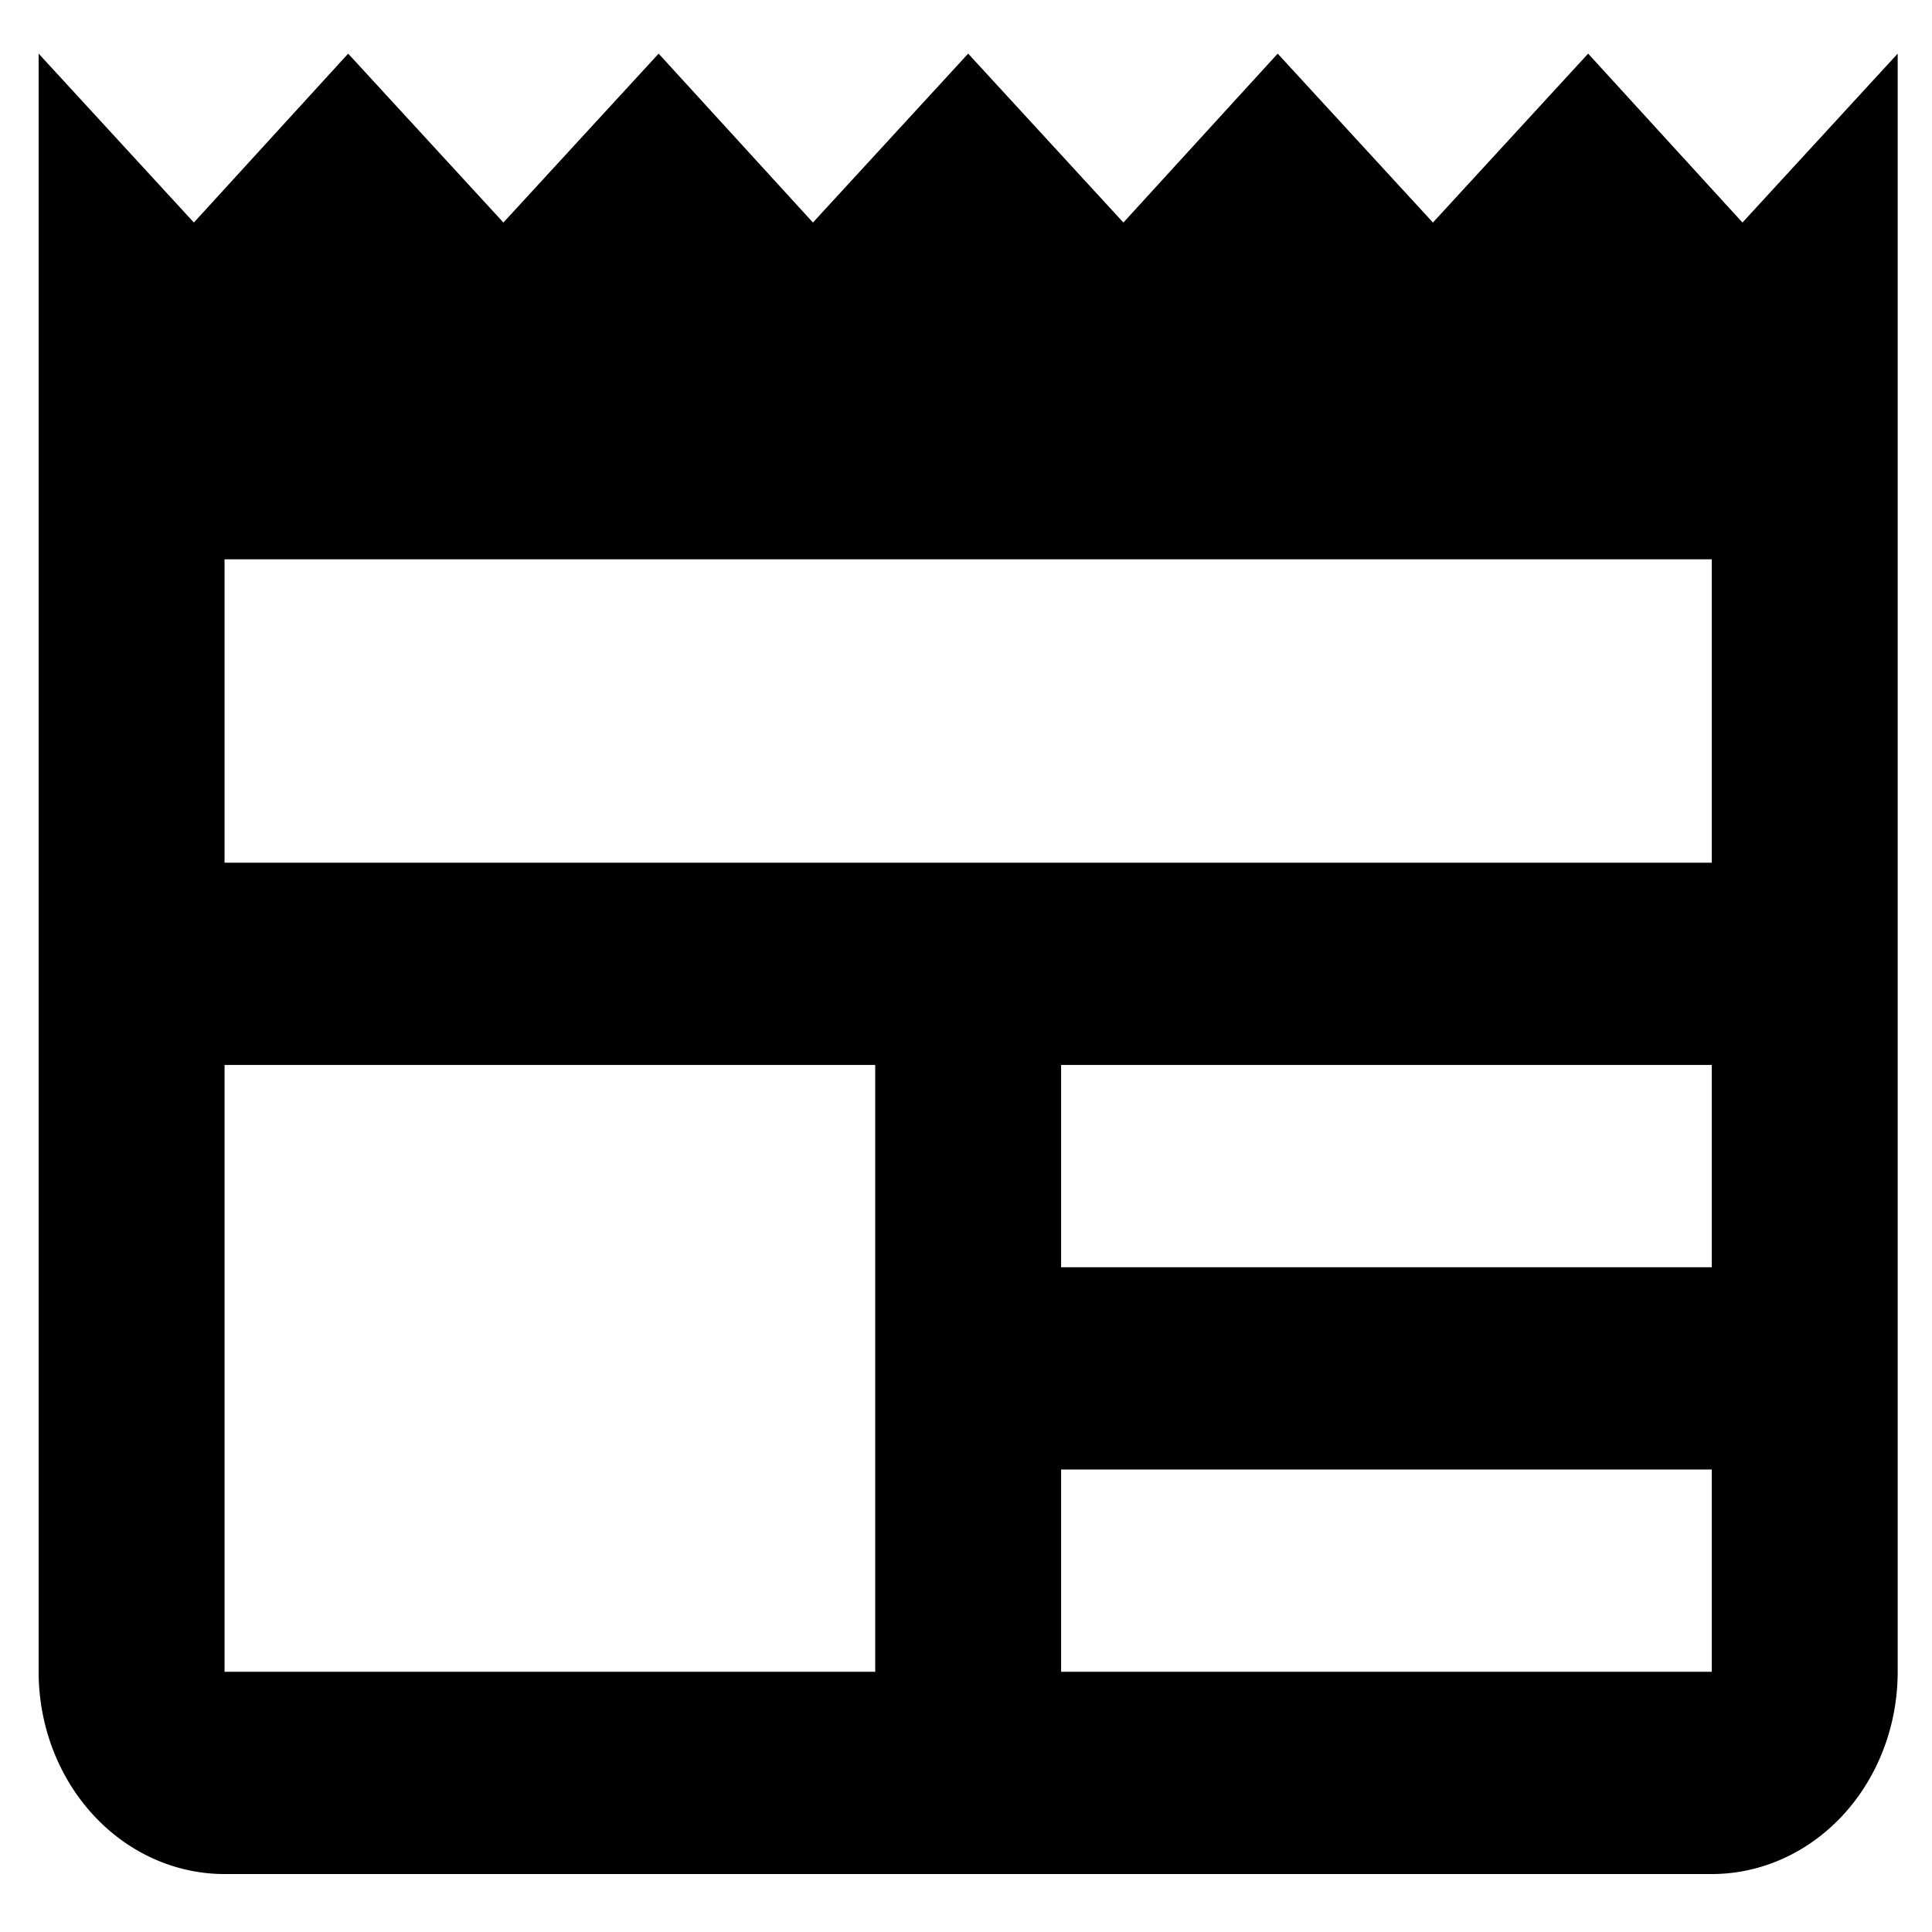 <?xml version="1.0" encoding="UTF-8" standalone="no"?>
<svg
   xmlns:dc="http://purl.org/dc/elements/1.1/"
   xmlns:cc="http://creativecommons.org/ns#"
   xmlns:rdf="http://www.w3.org/1999/02/22-rdf-syntax-ns#"
   xmlns:svg="http://www.w3.org/2000/svg"
   xmlns="http://www.w3.org/2000/svg"
   xmlns:sodipodi="http://sodipodi.sourceforge.net/DTD/sodipodi-0.dtd"
   xmlns:inkscape="http://www.inkscape.org/namespaces/inkscape"
   version="1.1"
   width="100"
   height="100"
   viewBox="0 0 100 100"
   id="svg2"
   inkscape:version="0.48.4 r9939"
   sodipodi:docname="ic_newspaper.svg">
  <defs
     id="defs8" />
  <sodipodi:namedview
     pagecolor="#ffffff"
     bordercolor="#666666"
     borderopacity="1"
     objecttolerance="10"
     gridtolerance="10"
     guidetolerance="10"
     inkscape:pageopacity="0"
     inkscape:pageshadow="2"
     inkscape:window-width="1366"
     inkscape:window-height="744"
     id="namedview6"
     showgrid="false"
     inkscape:zoom="3.4766083"
     inkscape:cx="22.215369"
     inkscape:cy="56.542373"
     inkscape:window-x="0"
     inkscape:window-y="24"
     inkscape:window-maximized="1"
     inkscape:current-layer="svg2" />
  <path
     d="M 88.601,44.653 H 11.622 V 28.95 h 76.979 m 0,36.643 h -33.678 V 55.123 h 33.678 m 0,31.408 h -33.678 V 76.061 h 33.678 M 45.301,86.531 h -33.678 V 55.123 h 33.678 M 90.189,11.518 82.202,2.776 74.168,11.518 66.133,2.776 58.147,11.518 50.112,2.776 42.077,11.518 34.091,2.776 26.056,11.518 18.021,2.776 10.035,11.518 2,2.776 V 86.531 A 9.622,10.469 0 0 0 11.622,97 H 88.601 A 9.622,10.469 0 0 0 98.224,86.531 V 2.776 l -8.035,8.742 z"
     id="path4"
     inkscape:connector-curvature="0" />
</svg>
